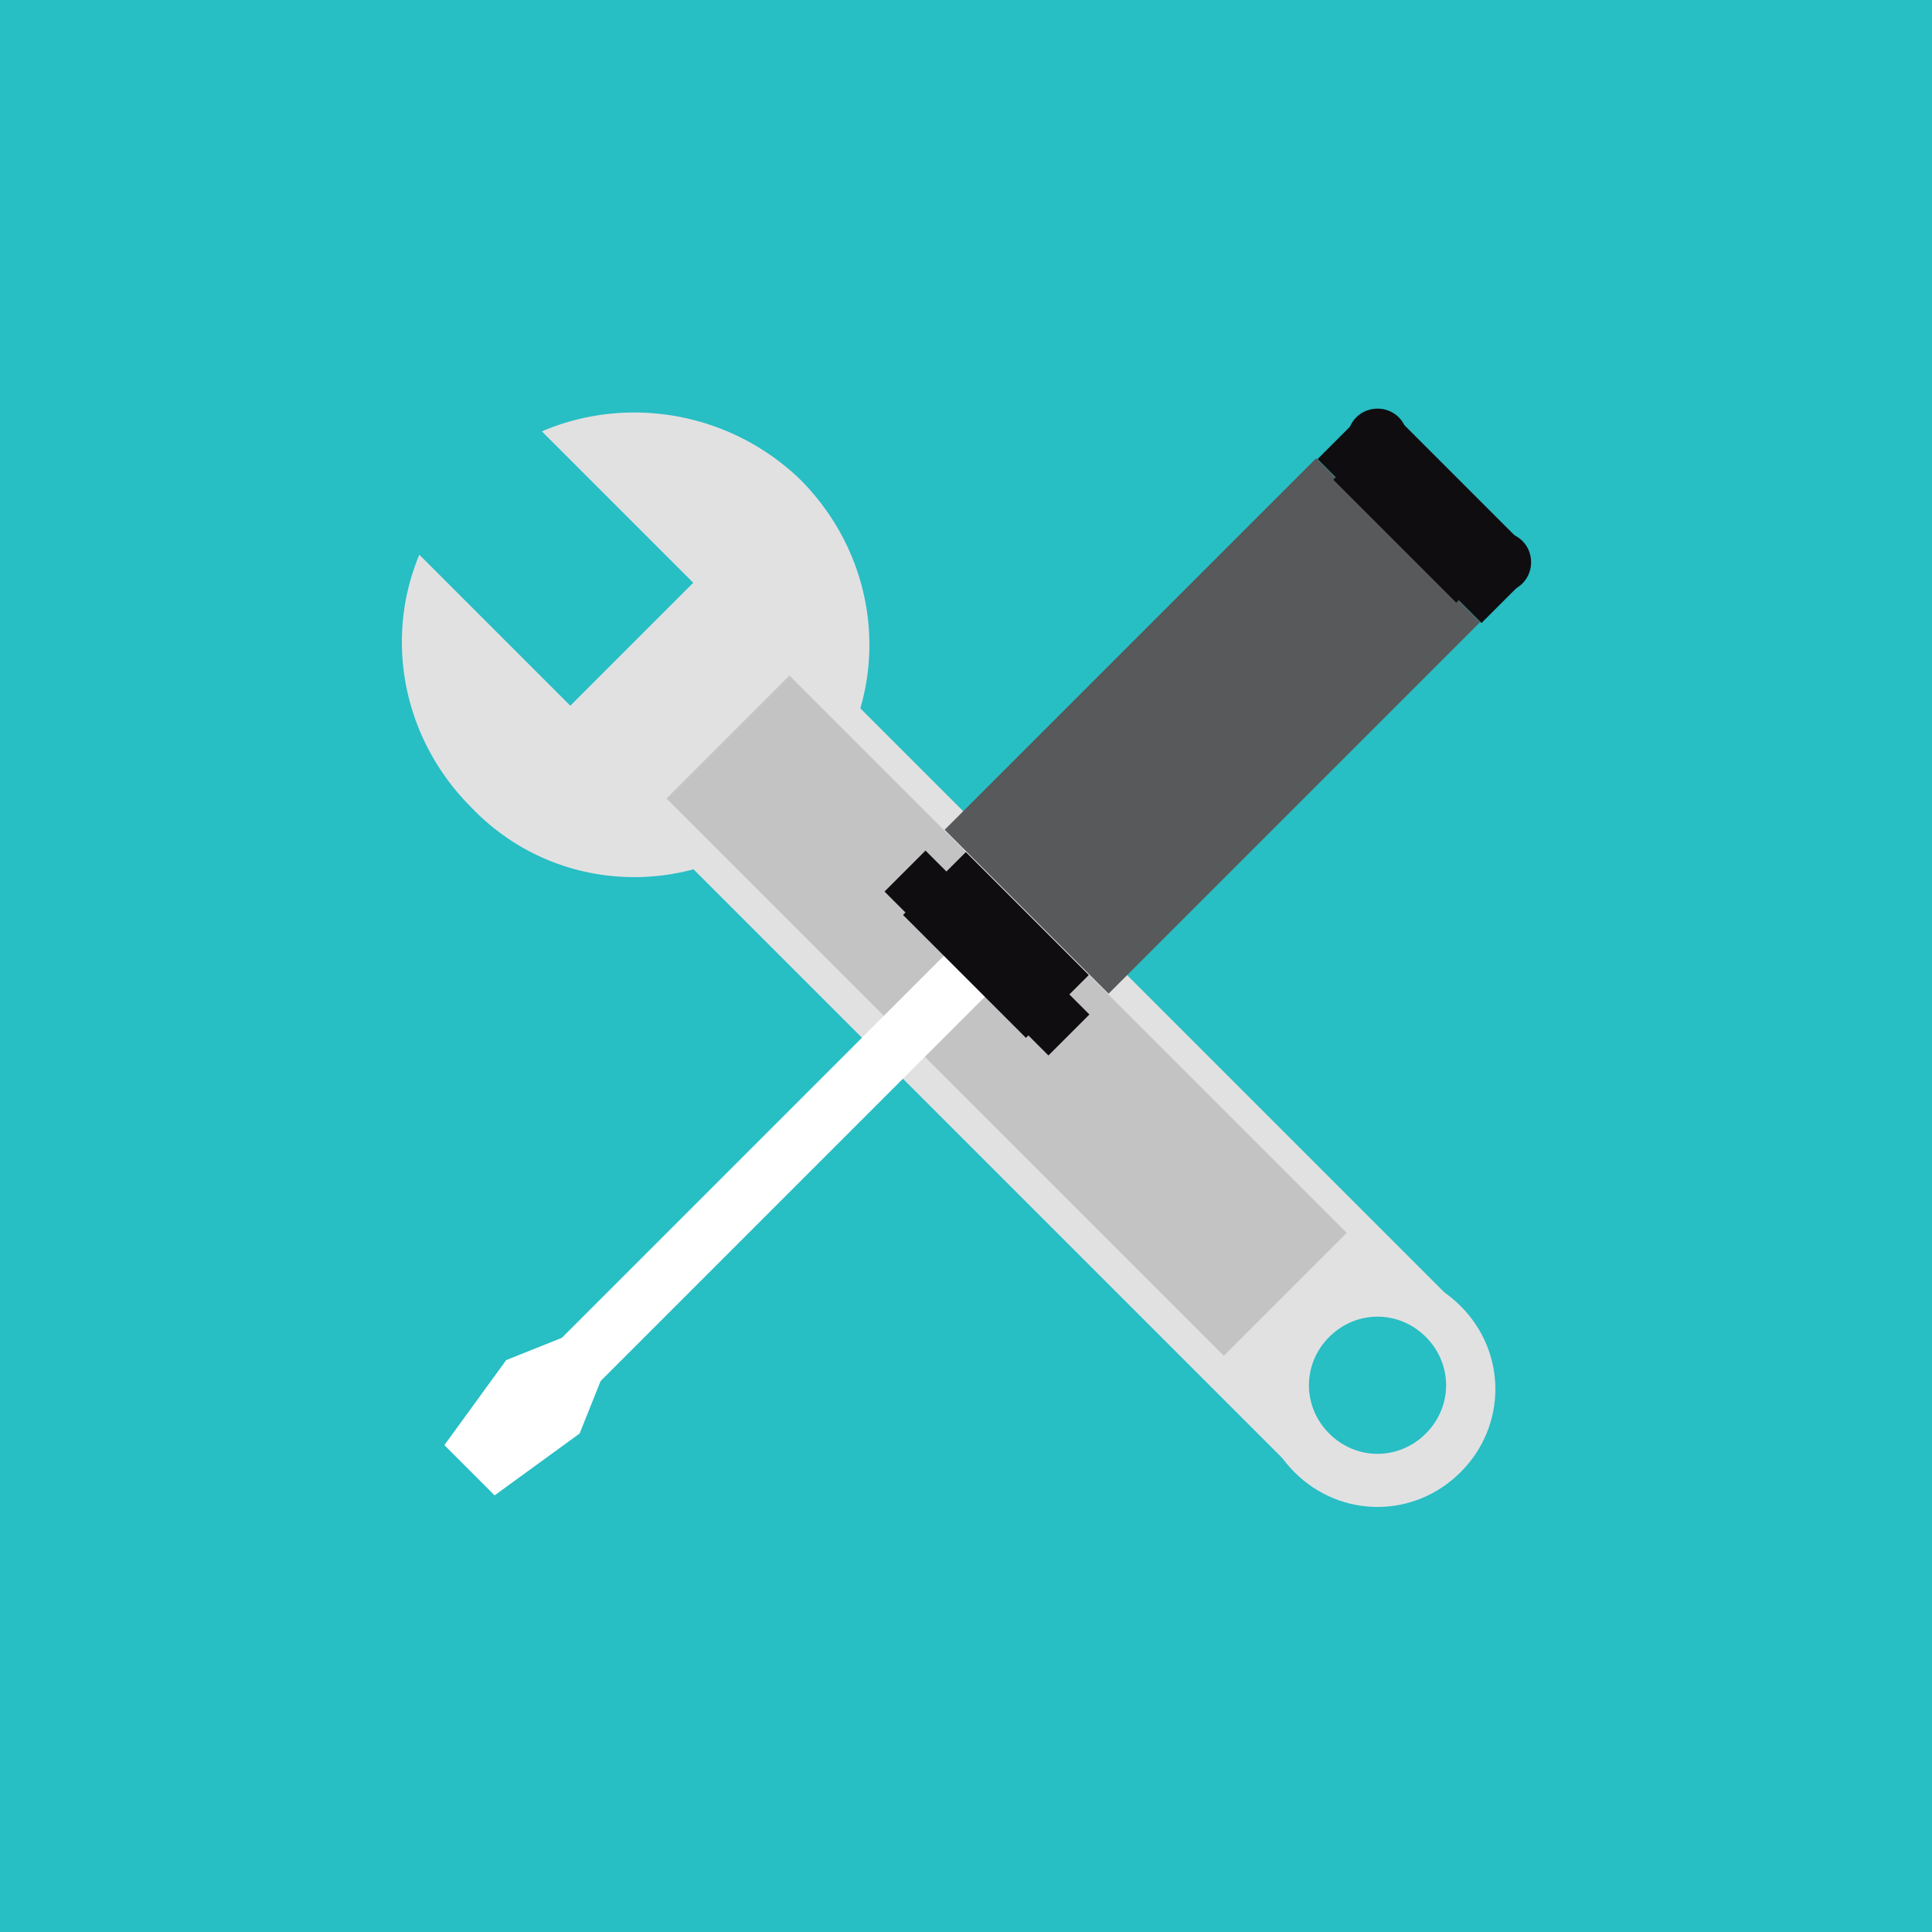 <svg xmlns="http://www.w3.org/2000/svg" xmlns:xlink="http://www.w3.org/1999/xlink" id="Layer_1" x="0" y="0" version="1.1" viewBox="0 0 50 50" xml:space="preserve" style="enable-background:new 0 0 50 50"><style type="text/css">.st0{fill:#ffce35}.st1{fill:#ff642f}.st2{fill:#c4411f}.st3{fill:#fff}.st4{fill:#f2ebd9}.st5{fill:#333134}.st6{fill:#666970}.st7{fill:#27bec4}.st8{fill:#d0d2d3}.st9{fill:#c4c3c4}.st10{opacity:.2;fill:#373538}.st11{fill:#0f0d10}.st12{fill:#e1e1e2}.st13{fill:#dbae31}.st14{fill:#f0f0f0}.st15{opacity:.2}.st16{fill:#232124}.st17{fill:#7dcecf}.st18{fill:#24566d}.st19{fill:#feda6a}.st20{fill:#242325}.st21{fill:#1b191c}.st22{fill:#e5e6e7}.st23{fill:#3f3d40}.st24{fill:#4b4a4c}.st25{opacity:.3;fill:#a6a6a7}.st26{fill:#d3d2d3}.st27{fill:#58595b}</style><g><rect width="50" height="50" x="0" y="0" class="st0"/><g><circle cx="25" cy="25" r="25" class="st0"/><g><g><rect width="5.4" height=".9" x="32.1" y="27.2"/></g><g><polygon points="37.1 24.1 31.2 24.1 31.2 23.2 36.2 23.2 36.2 18.3 37.1 18.3"/></g><g><polygon points="37.1 37 36.2 37 36.2 32.1 31.2 32.1 31.2 31.2 37.1 31.2"/></g><g><rect width="5.4" height=".9" x="12.5" y="27.2"/></g><g><polygon points="18.8 24.1 12.9 24.1 12.9 18.3 13.8 18.3 13.8 23.2 18.8 23.2"/></g><g><polygon points="13.8 37 12.9 37 12.9 31.2 18.8 31.2 18.8 32.1 13.8 32.1"/></g><g><g><path d="M18.8,19.2c-0.6,2.1-1,4.5-1,7.1c0,7.9,3.2,14.3,7.1,14.3V19.2H18.8z" class="st1"/><path d="M31.2,19.2H25v21.4c3.9,0,7.1-6.4,7.1-14.3C32.1,23.7,31.8,21.3,31.2,19.2z" class="st2"/></g><path d="M25,12c-2.6,0-4.9,2.9-6.2,7.1h12.4C30,14.9,27.6,12,25,12z"/></g><circle cx="27.2" cy="16.5" r=".9" class="st3"/><circle cx="22.8" cy="16.5" r=".9" class="st3"/><g><path d="M26.6,12.9h-0.4c0-2.1,1.7-3.8,3.8-3.8v0.4C28.1,9.6,26.6,11.1,26.6,12.9z"/></g><g><path d="M23.9,12.9h-0.4c0-1.8-1.5-3.3-3.3-3.3V9.1C22.2,9.1,23.9,10.8,23.9,12.9z"/></g></g></g></g><g><rect width="50" height="50" x="0" y="0" class="st4"/><g><circle cx="25" cy="25" r="25" class="st4"/><g><rect width="23.2" height="32.1" x="13.4" y="8" class="st5"/><g><rect width="4.5" height=".4" x="15.2" y="12.2" class="st0"/></g><g><rect width="7.1" height=".4" x="16.1" y="14" class="st6"/></g><g><rect width="6.2" height=".4" x="18.7" y="16.7" class="st6"/></g><g><rect width="11.2" height=".4" x="21.4" y="14.9" class="st3"/></g><g><rect width="4.9" height=".4" x="17.9" y="15.8" class="st7"/></g><g><rect width="8" height=".4" x="17" y="21.2" class="st6"/></g><g><rect width="3.1" height=".4" x="16.1" y="20.3" class="st7"/></g><g><rect width="1.3" height=".4" x="18.7" y="23" class="st7"/></g><g><rect width="8" height=".4" x="20.1" y="20.3" class="st6"/></g><g><rect width="13.8" height=".4" x="21" y="23" class="st6"/></g><g><rect width="4" height=".4" x="17.9" y="22.1" class="st3"/></g><g><rect width="1.8" height=".4" x="22.8" y="22.1" class="st0"/></g><g><rect width="3.6" height=".4" x="25.4" y="22.1" class="st3"/></g><g><rect width="5.8" height=".4" x="29" y="20.3" class="st3"/></g><rect width="23.2" height="1.8" x="13.4" y="8"/><g><rect width="3.6" height=".4" x="24.1" y="14" class="st6"/></g><g><rect width="3.6" height=".4" x="17" y="14.9" class="st0"/></g><g><rect width="2.7" height=".4" x="15.2" y="18.5" class="st0"/></g><g><rect width="4.5" height=".4" x="15.2" y="25.6" class="st0"/></g><g><rect width="7.1" height=".4" x="16.1" y="27.4" class="st6"/></g><g><rect width="6.2" height=".4" x="18.7" y="30.1" class="st6"/></g><g><rect width="11.2" height=".4" x="21.4" y="28.3" class="st3"/></g><g><rect width="4.9" height=".4" x="17.9" y="29.2" class="st7"/></g><g><rect width="8" height=".4" x="17" y="34.6" class="st6"/></g><g><rect width="3.1" height=".4" x="16.1" y="33.7" class="st7"/></g><g><rect width="1.3" height=".4" x="18.7" y="36.4" class="st7"/></g><g><rect width="8" height=".4" x="20.1" y="33.7" class="st6"/></g><g><rect width="13.8" height=".4" x="21" y="36.4" class="st6"/></g><g><rect width="4" height=".4" x="17.9" y="35.5" class="st3"/></g><g><rect width="1.8" height=".4" x="22.8" y="35.5" class="st0"/></g><g><rect width="3.6" height=".4" x="25.4" y="35.5" class="st3"/></g><g><rect width="5.8" height=".4" x="29" y="33.7" class="st3"/></g><g><rect width="3.6" height=".4" x="24.1" y="27.4" class="st6"/></g><g><rect width="3.6" height=".4" x="17" y="28.3" class="st0"/></g><g><rect width="2.7" height=".4" x="15.2" y="31.9" class="st0"/></g></g></g></g><g><rect width="50" height="50" x="0" y="0" class="st7"/><g><circle cx="25" cy="25" r="25" class="st7"/><g><g><path d="M21.9,23.2l-9.3-5.4c-1.2,2.1-1.9,4.5-1.9,7.1h10.7C21.4,24.3,21.6,23.7,21.9,23.2z" class="st8"/><path d="M23.2,21.9l-5.4-9.3c-2.2,1.3-4,3.1-5.2,5.2l9.3,5.4C22.2,22.6,22.7,22.2,23.2,21.9z" class="st9"/><path d="M25,21.4V10.7c-2.6,0-5,0.7-7.1,1.9l5.4,9.3C23.7,21.6,24.3,21.4,25,21.4z" class="st8"/><path d="M28.6,25h10.7c0-7.9-6.4-14.3-14.3-14.3v10.7C27,21.4,28.6,23,28.6,25z" class="st3"/><path d="M28.6,25c0,0.6-0.2,1.3-0.5,1.8l9.3,5.4c1.2-2.1,1.9-4.5,1.9-7.1H28.6z" class="st8"/><path d="M26.8,28.1l5.4,9.3c2.2-1.3,4-3.1,5.2-5.2l-9.3-5.4C27.8,27.3,27.3,27.7,26.8,28.1z" class="st9"/><path d="M25,28.5v10.7c2.6,0,5-0.7,7.1-1.9l-5.4-9.3C26.3,28.4,25.7,28.5,25,28.5z" class="st8"/><path d="M21.4,25H10.7c0,7.9,6.4,14.3,14.3,14.3V28.5C23,28.5,21.4,26.9,21.4,25z" class="st3"/><path d="M25,26.8c-1,0-1.8-0.8-1.8-1.8c0-0.3,0.1-0.6,0.2-0.9l-1.5-0.9c-0.3,0.5-0.5,1.1-0.5,1.8c0,2,1.6,3.6,3.6,3.6 c0.7,0,1.3-0.2,1.8-0.5l-0.9-1.5C25.6,26.7,25.3,26.8,25,26.8z"/><path d="M24.1,23.4l-0.9-1.5c-0.5,0.3-1,0.8-1.3,1.3l1.5,0.9C23.6,23.8,23.8,23.6,24.1,23.4z"/><path d="M25.9,26.5l0.9,1.5c0.5-0.3,1-0.8,1.3-1.3l-1.5-0.9C26.4,26.1,26.2,26.4,25.9,26.5z"/><path d="M25,21.4c-0.7,0-1.3,0.2-1.8,0.5l0.9,1.5c0.3-0.2,0.6-0.2,0.9-0.2c1,0,1.8,0.8,1.8,1.8c0,0.3-0.1,0.6-0.2,0.9l1.5,0.9 c0.3-0.5,0.5-1.1,0.5-1.8C28.6,23,27,21.4,25,21.4z"/></g><path d="M25,11.6c-7.4,0-13.4,6-13.4,13.4c0,7.4,6,13.4,13.4,13.4c7.4,0,13.4-6,13.4-13.4 C38.4,17.6,32.4,11.6,25,11.6z M25,26.8c-1,0-1.8-0.8-1.8-1.8c0-1,0.8-1.8,1.8-1.8s1.8,0.8,1.8,1.8C26.8,26,26,26.8,25,26.8z" class="st10"/></g></g></g><g><rect width="50" height="50" x="0" y="0" class="st1"/><g><circle cx="25" cy="25" r="25" class="st1"/><g><rect width="25.9" height="10.7" x="15.2" y="19.6" class="st11"/><rect width="6.2" height="6.2" x="8.9" y="21.8" class="st12"/><rect width="2.7" height="1.3" x="9.4" y="22.7" class="st9"/><rect width="2.7" height="1.3" x="9.4" y="25.9" class="st9"/><g><circle cx="22.9" cy="25" r="1" class="st9"/><rect width="1.3" height="1.3" x="29.6" y="26.3" class="st9"/><polygon points="33 25.6 33 24.3 34.3 25" class="st9"/><g><rect width="9.4" height=".2" x="23.6" y="24.9" class="st9"/></g><circle cx="29" cy="23" r=".7" class="st9"/><g><polygon points="25 25 24.9 24.9 26.9 22.9 29 22.9 29 23.1 27 23.1" class="st9"/></g><g><polygon points="30.3 27.1 28.9 27.1 26.9 25 27 24.9 29 26.9 30.3 26.9" class="st9"/></g></g></g></g></g><g><rect width="50" height="50" x="0" y="0" class="st1"/><g><circle cx="25" cy="25" r="25" class="st1"/><g><g><path d="M10.7,15.3l24.2,24.2l4.4-4.4L15.1,10.9L10.7,15.3z M14.4,14.6c-0.2,0.2-0.5,0.2-0.7,0 c-0.2-0.2-0.2-0.5,0-0.7c0.2-0.2,0.5-0.2,0.7,0C14.6,14,14.6,14.4,14.4,14.6z" class="st3"/><g><g><g><rect width="1" height=".2" x="36.9" y="33.9" transform="matrix(0.707 -0.707 0.707 0.707 -13.06 36.438)"/></g></g><g><g><rect width="1" height=".2" x="35.5" y="32.4" transform="matrix(0.707 -0.707 0.707 0.707 -12.454 34.972)"/></g></g><g><g><rect width="1" height=".2" x="34" y="30.9" transform="matrix(0.707 -0.707 0.707 0.707 -11.847 33.507)"/></g></g><g><g><rect width="1" height=".2" x="32.5" y="29.5" transform="matrix(0.707 -0.707 0.707 0.707 -11.24 32.039)"/></g></g><g><g><rect width="1" height=".2" x="31.1" y="28" transform="matrix(0.707 -0.707 0.707 0.707 -10.633 30.573)"/></g></g><g><g><rect width="1" height=".2" x="29.6" y="26.5" transform="matrix(0.707 -0.707 0.707 0.707 -10.026 29.111)"/></g></g><g><g><rect width="1" height=".2" x="28.1" y="25.1" transform="matrix(0.707 -0.707 0.707 0.707 -9.419 27.646)"/></g></g><g><g><rect width="1" height=".2" x="26.7" y="23.6" transform="matrix(0.707 -0.707 0.707 0.707 -8.812 26.181)"/></g></g><g><g><rect width="1" height=".2" x="25.2" y="22.2" transform="matrix(0.707 -0.707 0.707 0.707 -8.205 24.716)"/></g></g><g><g><rect width="1" height=".2" x="23.7" y="20.7" transform="matrix(0.707 -0.707 0.707 0.707 -7.598 23.253)"/></g></g><g><g><rect width="1" height=".2" x="22.3" y="19.2" transform="matrix(0.707 -0.707 0.707 0.707 -6.991 21.785)"/></g></g><g><g><rect width="1" height=".2" x="20.8" y="17.8" transform="matrix(0.707 -0.707 0.707 0.707 -6.385 20.32)"/></g></g><g><g><rect width="1" height=".2" x="19.4" y="16.3" transform="matrix(0.707 -0.707 0.707 0.707 -5.777 18.855)"/></g></g><g><g><rect width="1" height=".2" x="17.9" y="14.8" transform="matrix(0.707 -0.707 0.707 0.707 -5.171 17.39)"/></g></g><g><g><rect width="1" height=".2" x="16.4" y="13.4" transform="matrix(0.707 -0.707 0.707 0.707 -4.564 15.925)"/></g></g></g></g><g><g><path d="M36.7,17.9c-0.2,0.2-0.5,0.2-0.7,0l-3.7-3.7c-0.2-0.2-0.2-0.5,0-0.7l2.2-2.2c0.2-0.2,0.5-0.2,0.7,0 l3.7,3.7c0.2,0.2,0.2,0.5,0,0.7L36.7,17.9z" class="st3"/><rect width="1" height="6.2" x="34" y="12.6" transform="matrix(0.707 -0.707 0.707 0.707 -0.968 29.002)"/><g><polygon points="17.6 37 13.2 32.6 11.7 37 13.2 38.5" class="st3"/><polygon points="13.2 38.5 11.7 37 11 39.2"/></g></g></g><rect width="26.5" height="2.1" x="11.5" y="24.4" class="st0" transform="matrix(0.707 -0.707 0.707 0.707 -10.714 24.964)"/><g><polygon points="32.5 14.4 32 13.8 13.2 32.6 13.7 33.1 14.7 34.1 33.4 15.3" class="st0"/><polygon points="35.8 17.7 34.9 16.8 16.1 35.5 17 36.4 17.6 37 36.4 18.2" class="st13"/></g></g></g></g><g><rect width="50" height="50" x="0" y="0" class="st7"/><g><circle cx="25" cy="25" r="25" class="st7"/><g><g><rect width="32.1" height="21" x="8.9" y="15.6" class="st3"/></g><g><rect width="32.1" height="2.2" x="8.9" y="13.4" class="st9"/></g><g><rect width="7.1" height="21" x="8.9" y="15.6" class="st14"/></g><g class="st15"><rect width="8.5" height="8.5" x="31.7" y="18.3"/></g><g><rect width=".4" height="21" x="23.2" y="15.6" class="st14"/></g><g><rect width=".4" height="21" x="30.4" y="15.6" class="st14"/></g><g><rect width="7.1" height=".9" x="16.1" y="19.2" class="st9"/></g><g><g><rect width="8.5" height=".9" x="31.7" y="14.5" class="st3"/></g></g><g><rect width="8.5" height=".2" x="31.7" y="27.8" class="st9"/></g><g><rect width=".9" height=".2" x="33" y="28.7" class="st9"/></g><g><rect width=".9" height=".2" x="33" y="29.5" class="st9"/></g><g><rect width=".7" height=".2" x="33.3" y="30" class="st9"/></g><g><rect width="1.1" height=".2" x="32.8" y="30.4" class="st9"/></g><g><rect width=".9" height=".2" x="33" y="30.9" class="st9"/></g><g><rect width="4.9" height=".2" x="34.4" y="28.7" class="st16"/></g><g><rect width="1.3" height=".2" x="34.4" y="29.5" class="st16"/></g><g><rect width=".7" height=".2" x="34.4" y="30" class="st16"/></g><g><rect width="4" height=".2" x="34.4" y="30.4" class="st16"/></g><g><rect width="2" height=".2" x="34.4" y="31.8" class="st16"/></g><g><rect width=".4" height=".2" x="33.5" y="31.3" class="st9"/></g><g><rect width=".7" height=".2" x="33.3" y="31.8" class="st9"/></g><g><rect width="2" height=".2" x="34.4" y="30.9" class="st16"/></g><g><rect width="2.5" height=".2" x="34.4" y="31.3" class="st16"/></g><g><rect width="1.8" height=".2" x="24.1" y="15.9" class="st9"/></g><g><rect width="1.8" height=".2" x="16.5" y="15.9" class="st9"/></g><g><rect width="1.8" height=".2" x="9.4" y="15.9" class="st9"/></g><g><rect width="1.8" height=".2" x="9.4" y="24.9" class="st9"/></g><g><rect width="1.8" height=".2" x="9.4" y="26.6" class="st9"/></g><g><rect width="2.7" height=".2" x="9.8" y="16.8" class="st16"/></g><g><rect width="3.3" height=".2" x="9.8" y="17.7" class="st16"/></g><g><rect width="2.2" height=".2" x="9.8" y="18.6" class="st16"/></g><g><rect width="2.7" height=".2" x="9.8" y="19.5" class="st16"/></g><g><rect width="2.5" height=".2" x="9.8" y="20.4" class="st16"/></g><g><rect width="2.9" height=".2" x="9.8" y="21.3" class="st16"/></g><g><rect width="2.5" height=".2" x="9.8" y="22.2" class="st16"/></g><g><rect width="2.2" height=".2" x="9.8" y="23.1" class="st16"/></g><g><rect width="2.9" height=".2" x="9.8" y="24" class="st16"/></g><g><rect width="2.7" height=".2" x="9.8" y="25.8" class="st16"/></g><g><rect width="1.6" height=".2" x="12.9" y="25.8" class="st16"/></g><g><rect width="3.3" height=".2" x="9.8" y="27.5" class="st16"/></g><g><rect width="2.7" height=".2" x="9.8" y="28.4" class="st16"/></g><g><rect width=".4" height=".4" x="16.5" y="16.7" class="st7"/></g><g><rect width="1.8" height=".2" x="17.4" y="16.8" class="st16"/></g><g><rect width=".4" height=".4" x="16.5" y="17.6" class="st7"/></g><g><rect width="2.5" height=".2" x="17.4" y="17.7" class="st16"/></g><g><rect width=".4" height=".4" x="16.5" y="18.5" class="st7"/></g><g><rect width="1.3" height=".2" x="17.4" y="18.6" class="st16"/></g><g><rect width=".4" height=".4" x="16.5" y="19.4" class="st7"/></g><g><rect width=".4" height=".4" x="16.5" y="20.3" class="st1"/></g><g><rect width=".4" height=".4" x="16.5" y="21.2" class="st17"/></g><g><rect width=".4" height=".4" x="16.5" y="22.1" class="st17"/></g><g><rect width=".4" height=".4" x="16.5" y="23" class="st2"/></g><g><rect width=".4" height=".4" x="16.5" y="23.9" class="st2"/></g><g><rect width="2" height=".2" x="17.4" y="19.5" class="st16"/></g><g><rect width="1.1" height=".2" x="20.3" y="17.7" class="st16"/></g><g><rect width="4" height=".2" x="17.4" y="20.4" class="st16"/></g><g><rect width="2.9" height=".2" x="17.4" y="21.3" class="st16"/></g><g><rect width="4.5" height=".2" x="17.4" y="22.2" class="st16"/></g><g><rect width="3.3" height=".2" x="17.4" y="23.1" class="st16"/></g><g><rect width="2.9" height=".2" x="17.4" y="24" class="st16"/></g><g><rect width="6.7" height=".9" x="23.7" y="17.4" class="st9"/></g><g><rect width=".4" height=".4" x="24.1" y="16.7" class="st7"/></g><g><rect width="1.8" height=".2" x="25" y="16.8" class="st16"/></g><g><rect width=".4" height=".4" x="24.1" y="17.6" class="st7"/></g><g><rect width="2.5" height=".2" x="25" y="17.7" class="st16"/></g><g><rect width=".4" height=".4" x="24.1" y="18.5" class="st17"/></g><g><rect width="2.5" height=".2" x="25" y="18.6" class="st16"/></g><g><rect width=".4" height=".4" x="24.1" y="19.4" class="st17"/></g><g><rect width=".4" height=".4" x="24.1" y="20.3" class="st18"/></g><g><rect width=".4" height=".4" x="24.1" y="21.2" class="st19"/></g><g><rect width=".4" height=".4" x="24.1" y="22.1" class="st1"/></g><g><rect width=".4" height=".4" x="24.1" y="23" class="st17"/></g><g><rect width=".4" height=".4" x="24.1" y="23.9" class="st18"/></g><g><rect width="3.3" height=".2" x="25" y="19.5" class="st16"/></g><g><rect width="2.2" height=".2" x="25" y="20.4" class="st16"/></g><g><rect width="3.3" height=".2" x="25" y="21.3" class="st16"/></g><g><rect width="2.2" height=".2" x="25" y="22.2" class="st16"/></g><g><rect width="2.5" height=".2" x="25" y="23.1" class="st16"/></g><g><rect width="1.8" height=".2" x="25" y="24" class="st16"/></g><g><rect width=".4" height=".4" x="24.1" y="24.7" class="st2"/></g><g><rect width="1.8" height=".2" x="25" y="24.9" class="st16"/></g><g><rect width=".4" height=".4" x="24.1" y="25.6" class="st17"/></g><g><rect width=".4" height=".4" x="24.1" y="26.5" class="st1"/></g><g><rect width=".4" height=".4" x="24.1" y="27.4" class="st19"/></g><g><rect width=".4" height=".4" x="24.1" y="28.3" class="st17"/></g><g><rect width=".4" height=".4" x="24.1" y="29.2" class="st17"/></g><g><rect width=".4" height=".4" x="24.1" y="30.1" class="st9"/></g><g><rect width="1.3" height=".2" x="25" y="25.8" class="st16"/></g><g><rect width="2.9" height=".2" x="25" y="26.6" class="st16"/></g><g><rect width="3.1" height=".2" x="25" y="27.5" class="st16"/></g><g><rect width="3.8" height=".2" x="25" y="28.4" class="st16"/></g><g><rect width="1.6" height=".2" x="25" y="29.3" class="st16"/></g><g><rect width="2.9" height=".2" x="25" y="30.2" class="st16"/></g></g></g></g><g><rect width="50" height="50" x="0" y="0" class="st0"/><g><circle cx="25" cy="25" r="25" class="st0"/><g><g><g><g><g><path d="M33.3,9.5h-19v31l19,0c1.3,0,2.4-1.1,2.4-2.4V11.9C35.7,10.6,34.6,9.5,33.3,9.5z" class="st11"/></g></g></g><g><rect width="1.8" height="30.9" x="14.3" y="9.5" class="st16"/></g></g><rect width="22" height="11.9" x="14" y="19" class="st3"/><rect width="9.5" height="2.4" x="23.8" y="25.9" class="st20"/><g><rect width="1.2" height="32.1" x="30.4" y="8.9" class="st1"/></g></g></g></g><g><rect width="50" height="50" x="0" y="0" class="st0"/><g><g><circle cx="25" cy="25" r="25" class="st0"/></g><g><rect width="17.9" height="19.6" x="17.6" y="13.6" class="st3"/><circle cx="26.5" cy="13.6" r=".9" class="st1"/><g><g><path d="M27.7,26.3h-7.6v-4h7.6V26.3z M20.5,25.9h6.7v-3.1h-6.7V25.9z" class="st21"/></g><g><rect width=".4" height="1.8" x="23.6" y="26.1" class="st21"/></g><g><path d="M23.9,31.7c-1.1,0-2-0.9-2-2c0-1.1,0.9-2,2-2s2,0.9,2,2C25.9,30.8,25,31.7,23.9,31.7z M23.9,28.1 c-0.9,0-1.6,0.7-1.6,1.6c0,0.9,0.7,1.6,1.6,1.6s1.6-0.7,1.6-1.6C25.4,28.8,24.7,28.1,23.9,28.1z" class="st21"/></g><g><path d="M26.8,20.1H21v-2.2h5.8V20.1z M21.4,19.6h4.9v-1.3h-4.9V19.6z" class="st21"/></g><g><rect width=".4" height="2.7" x="23.6" y="19.8" class="st21"/></g><g><path d="M33,26.3h-4v-4h4V26.3z M29.4,25.9h3.1v-3.1h-3.1V25.9z" class="st21"/></g><g><rect width="1.8" height=".4" x="27.4" y="24.1" class="st21"/></g></g><g><rect width="3.6" height=".4" x="28.7" y="17.8" class="st21"/></g><g><rect width="1.8" height=".4" x="28.7" y="19.6" class="st21"/></g><g><path d="M35,35c0.3-0.5,0.5-1.1,0.5-1.8h-3.6V35H35z" class="st3"/><path d="M31.9,35v1.8c1.3,0,2.5-0.7,3.1-1.8H31.9z" class="st3"/><path d="M11,35c0.6,1.1,1.8,1.8,3.1,1.8V35H11z" class="st22"/><path d="M28.8,35c-0.3-0.5-0.5-1.1-0.5-1.8H17.6c0,0.7-0.2,1.3-0.5,1.8H28.8z" class="st3"/><path d="M28.8,35H17.1c-0.6,1.1-1.8,1.8-3.1,1.8h17.9C30.6,36.8,29.4,36.1,28.8,35z" class="st22"/><path d="M28.8,35c0.6,1.1,1.8,1.8,3.1,1.8V35H28.8z" class="st3"/><path d="M31.9,35v-1.8h-3.6c0,0.7,0.2,1.3,0.5,1.8H31.9z" class="st3"/><path d="M17.1,35H14v1.8C15.4,36.8,16.5,36.1,17.1,35z" class="st22"/></g></g></g></g><g><rect width="50" height="50" x="0" y="0" class="st7"/><g><g><circle cx="25" cy="25" r="25" class="st7"/></g><g><path d="M40.2,24.1c0.5,0,0.9,0.4,0.9,0.9v11.6c0,0.5-0.4,0.9-0.9,0.9H9.8c-0.5,0-0.9-0.4-0.9-0.9V25 c0-0.5,0.4-0.9,0.9-0.9H40.2z" class="st23"/><rect width="23.2" height="5.4" x="13.4" y="18.7" class="st24"/><rect width="20.5" height="7.1" x="14.7" y="16.9"/><rect width="23.2" height="2.7" x="13.4" y="30.3" class="st11"/><g><polygon points="36.8 37.5 36.4 37.5 36.4 30.5 13.6 30.5 13.6 37.5 13.2 37.5 13.2 30.1 36.8 30.1" class="st11"/></g><g><rect width="32.1" height=".4" x="8.9" y="28.3" class="st11"/></g><rect width="2.7" height=".9" x="13.4" y="25.9" class="st3"/><g><polygon points="31.2 12.5 16.1 12.5 16.1 24.1 33.9 24.1 33.9 15.1 31.2 15.1" class="st3"/><polygon points="31.2 15.1 33.9 15.1 31.2 12.5" class="st9"/></g><polygon points="33.9 17.8 31.2 15.1 33.9 15.1" class="st25"/></g></g></g><g><rect width="50" height="50" x="0" y="0" class="st7"/><g><circle cx="25" cy="25" r="25" class="st7"/><g><polygon points="39.5 33.9 28.4 24.3 25 26.8 21.6 24.3 10.5 33.9 10.5 33.9" class="st3"/><polygon points="39.5 33.9 39.5 33.9 39.5 16 28.4 24.3" class="st12"/><polygon points="10.5 16 10.5 33.9 21.6 24.3" class="st12"/><polygon points="25 27.6 39.5 16 10.5 16" class="st26"/><polygon points="21.6 24.3 25 26.8 28.4 24.3 28.4 24.3 39.5 16 10.5 16 21.6 24.3" class="st3"/></g><path d="M42.2,16c0,1.5-1.2,2.7-2.7,2.7c-1.5,0-2.7-1.2-2.7-2.7c0-1.5,1.2-2.7,2.7-2.7C41,13.4,42.2,14.6,42.2,16z" class="st1"/></g></g><g><rect width="50" height="50" x="0" y="0" class="st7"/><g><circle cx="25" cy="25.2" r="24.8" class="st7"/><g><g><g><g><path d="M20.7,12.4c2.4,2.4,2.4,6.2,0,8.5c-2.4,2.4-6.2,2.4-8.5,0c-2.4-2.4-2.4-6.2,0-8.5 C14.5,10.1,18.3,10.1,20.7,12.4z" class="st12"/></g></g><g><g><rect width="4.5" height="6" x="12" y="11.5" class="st7" transform="matrix(0.707 -0.707 0.707 0.707 -6.097 14.375)"/></g></g><g><path d="M37.8,33.8c1.2,1.2,1.2,3.1,0,4.3c-1.2,1.2-3.1,1.2-4.3,0c-1.2-1.2-1.2-3.1,0-4.3 C34.7,32.6,36.6,32.6,37.8,33.8z" class="st12"/></g><g><rect width="6" height="27.2" x="23" y="12.7" class="st12" transform="matrix(0.707 -0.707 0.707 0.707 -10.96 26.112)"/></g><g><path d="M36.9,34.6c0.7,0.7,0.7,1.8,0,2.5c-0.7,0.7-1.8,0.7-2.5,0c-0.7-0.7-0.7-1.8,0-2.5 C35.1,33.9,36.2,33.9,36.9,34.6z" class="st7"/></g></g><g><rect width="4.5" height="20.4" x="23.8" y="16.1" class="st9" transform="matrix(0.707 -0.707 0.707 0.707 -10.96 26.109)"/></g><g><g><rect width="18.1" height="1.5" x="9.5" y="30.9" class="st3" transform="matrix(0.707 -0.707 0.707 0.707 -16.921 22.392)"/></g><g><polygon points="11.5 37.4 13.1 35.2 14.6 34.6 15.6 35.6 15 37.1 12.8 38.7" class="st3"/></g><g><rect width="13.6" height="6" x="24.6" y="15.8" class="st27" transform="matrix(0.707 -0.707 0.707 0.707 -4.115 27.696)"/></g><g><rect width="2.3" height="4.5" x="24.6" y="22.2" class="st11" transform="matrix(0.707 -0.707 0.707 0.707 -9.718 25.375)"/></g><g><rect width="1.5" height="6" x="24.8" y="21.7" class="st11" transform="matrix(0.707 -0.707 0.707 0.707 -9.984 25.265)"/></g><g><rect width="2.3" height="4.5" x="35.8" y="10.9" class="st11" transform="matrix(0.707 -0.707 0.707 0.707 1.489 30.02)"/></g><g><rect width="1.5" height="6" x="36" y="10.5" class="st11" transform="matrix(0.707 -0.707 0.707 0.707 1.223 29.91)"/></g><g><path d="M38.3,14c0.3-0.3,0.8-0.3,1.1,0c0.3,0.3,0.3,0.8,0,1.1c-0.3,0.3-0.8,0.3-1.1,0C38,14.8,38,14.3,38.3,14z" class="st11"/></g><g><path d="M35.1,10.8c0.3-0.3,0.8-0.3,1.1,0c0.3,0.3,0.3,0.8,0,1.1c-0.3,0.3-0.8,0.3-1.1,0 C34.8,11.6,34.8,11.1,35.1,10.8z" class="st11"/></g></g></g></g></g></svg>